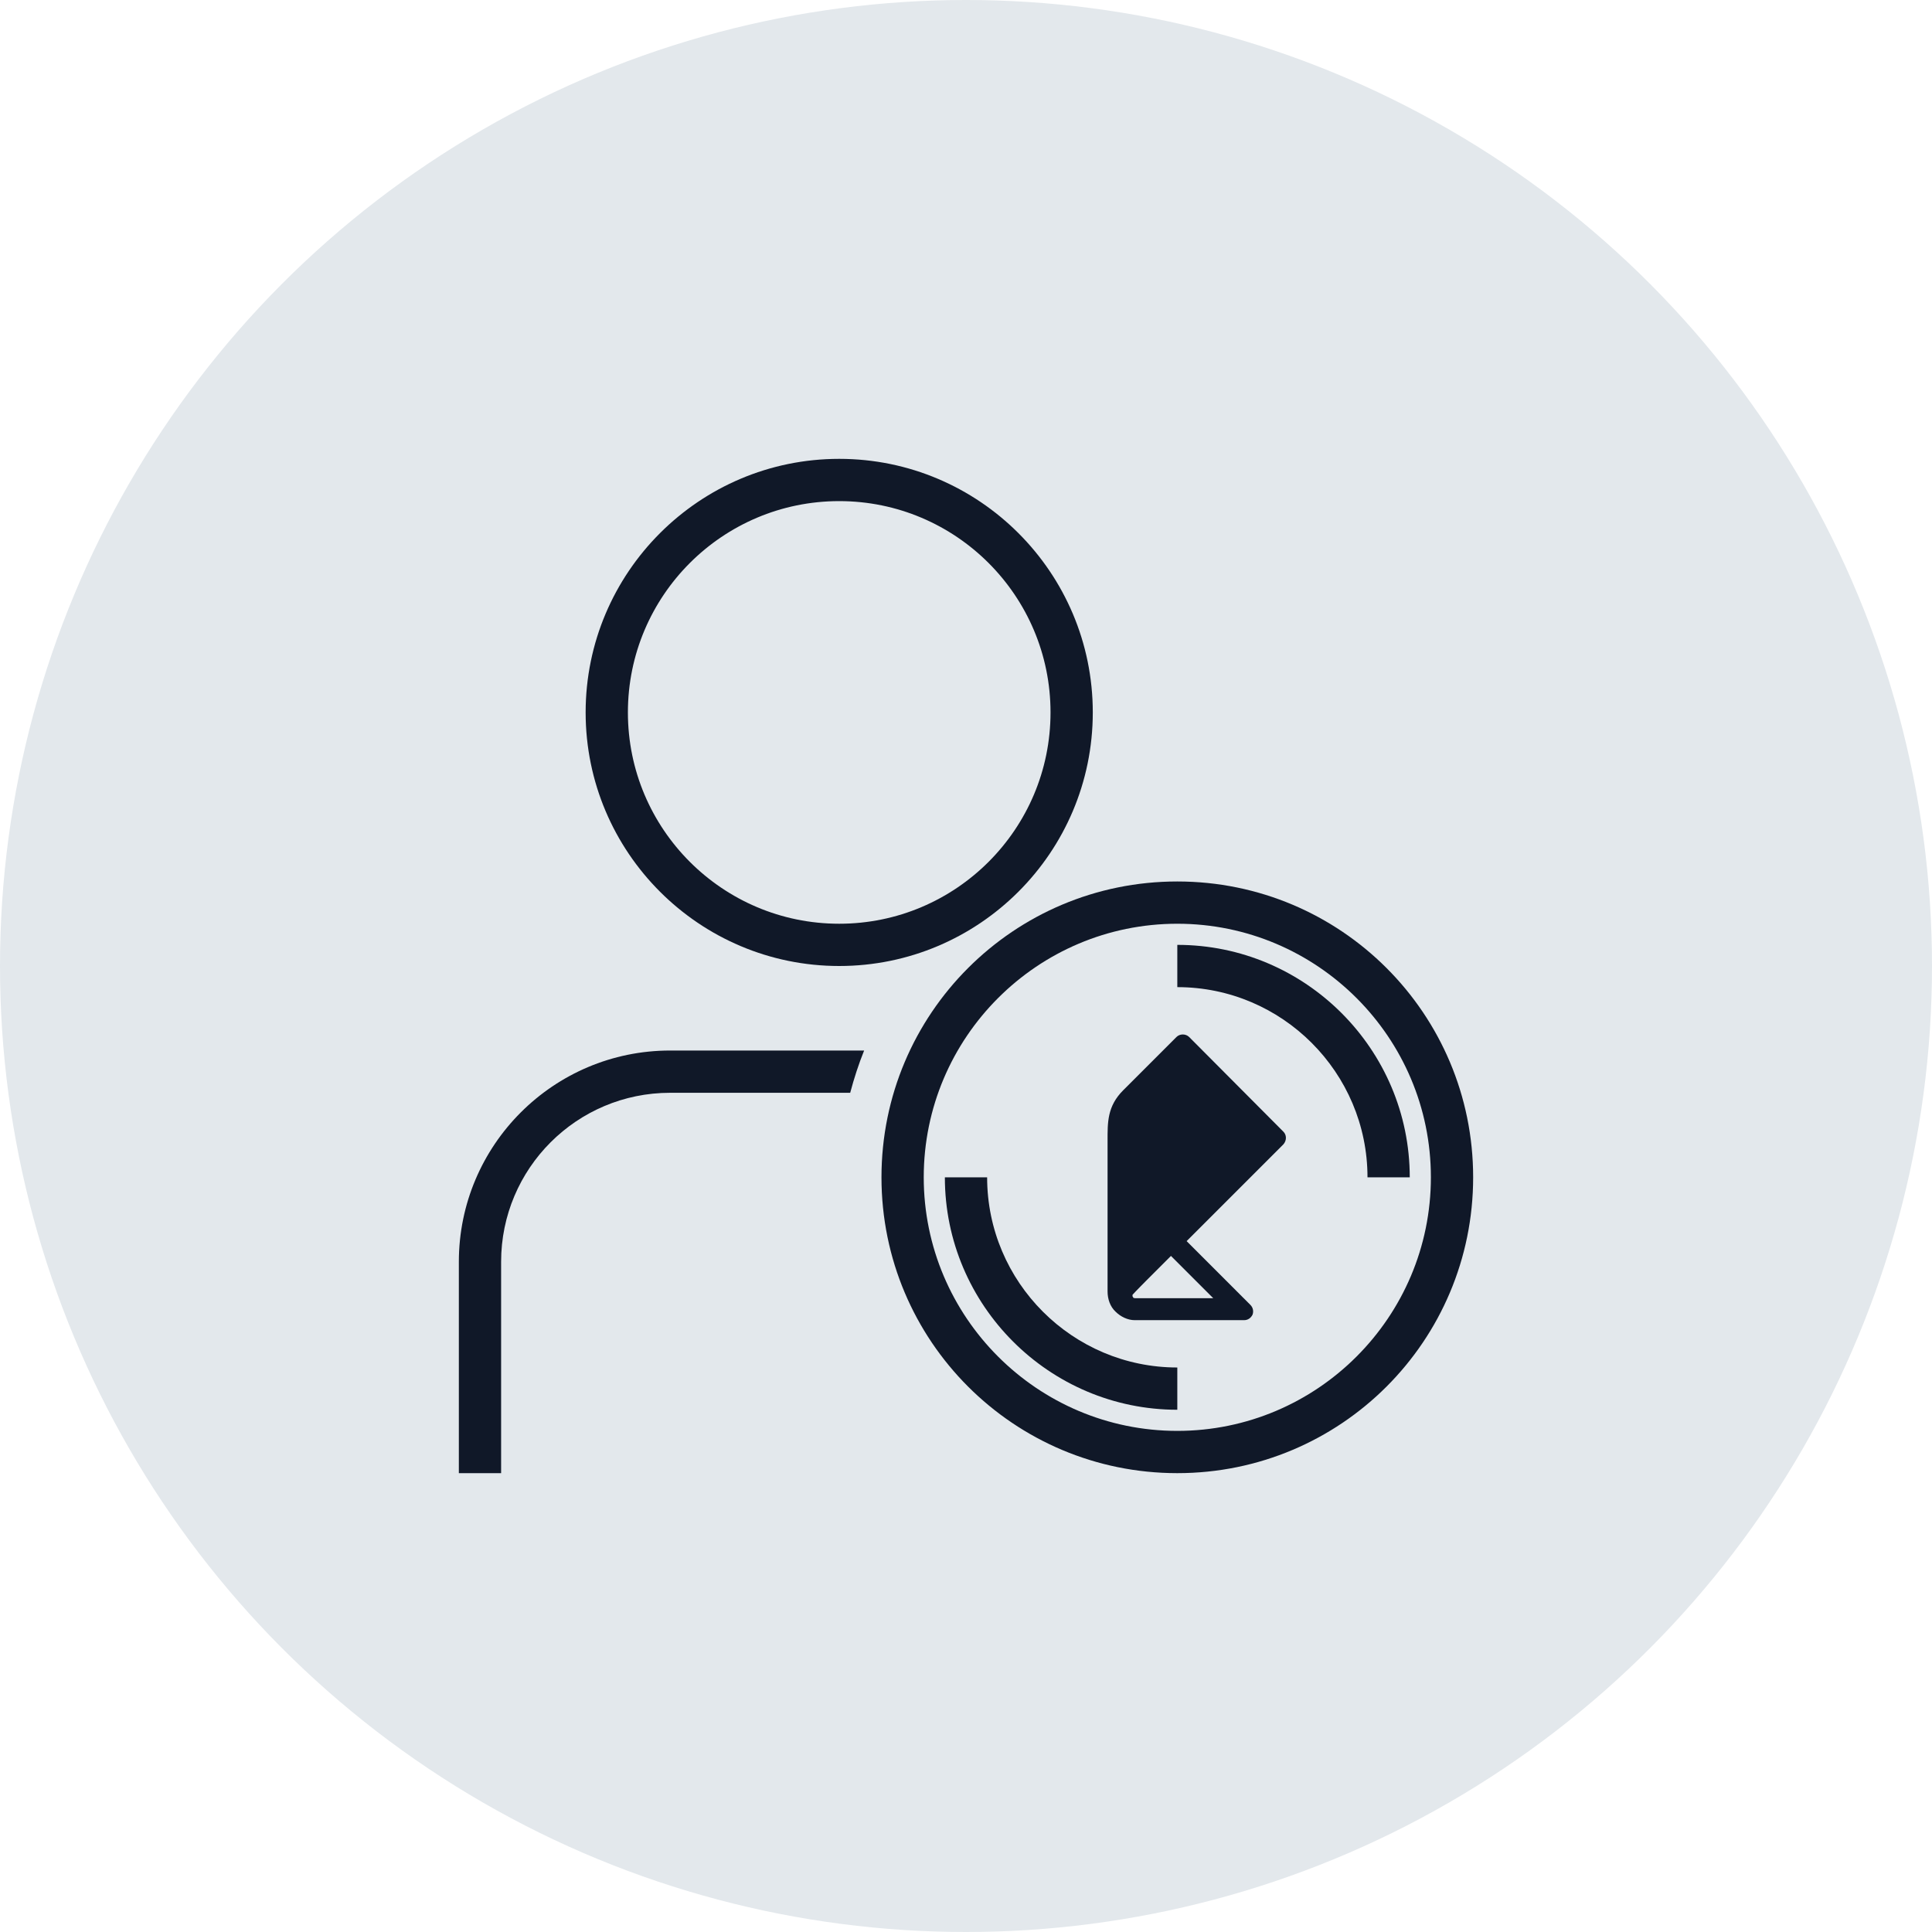<?xml version="1.0" encoding="UTF-8"?>
<svg width="80px" height="80px" viewBox="0 0 80 80" version="1.1" xmlns="http://www.w3.org/2000/svg" xmlns:xlink="http://www.w3.org/1999/xlink">
    <!-- Generator: Sketch 57.1 (83088) - https://sketch.com -->
    <title>142-G80px</title>
    <desc>Created with Sketch.</desc>
    <g id="NEW_icons" stroke="none" stroke-width="1" fill="none" fill-rule="evenodd">
        <g id="icons_UD_new-Copy" transform="translate(-768, -18300)">
            <g id="142-G80px" transform="translate(768, 18300)">
                <circle id="Oval-Copy-888" fill="#E3E8EC" cx="40" cy="40" r="40"></circle>
                <g id="142-B32px-Copy-6" transform="translate(12, 12)">
                    <path d="M23.782,31.5 L15.75,31.5 C10.92,31.5 7,35.42 7,40.25 L7,49 L8.75,49 L8.75,40.25 C8.75,36.383 11.883,33.25 15.75,33.25 L23.205,33.25 C23.363,32.655 23.555,32.06 23.782,31.5 Z" id="Path" fill="#101828" fill-rule="nonzero"></path>
                    <path d="M36.75,46.375 C31.448,46.375 27.125,42.053 27.125,36.75 L28.875,36.75 C28.875,41.09 32.41,44.625 36.75,44.625 L36.75,46.375 Z" id="Path" fill="#101828" fill-rule="nonzero"></path>
                    <path d="M46.375,36.75 L44.625,36.75 C44.625,32.41 41.09,28.875 36.75,28.875 L36.75,27.125 C42.053,27.125 46.375,31.448 46.375,36.75 Z" id="Path" fill="#101828" fill-rule="nonzero"></path>
                    <path d="M36.75,26.25 C42.542,26.25 47.25,30.957 47.25,36.75 C47.25,42.542 42.542,47.25 36.75,47.25 C30.957,47.25 26.25,42.542 26.25,36.75 C26.25,30.957 30.957,26.25 36.75,26.25 L36.75,26.25 Z M36.75,24.5 C29.977,24.5 24.5,29.977 24.5,36.75 C24.5,43.523 29.977,49 36.75,49 C43.523,49 49,43.523 49,36.75 C49,29.977 43.523,24.5 36.75,24.5 L36.75,24.5 Z" id="Shape" fill="#101828" fill-rule="nonzero"></path>
                    <path d="M41.142,34.86 L37.24,30.94 C37.1,30.8 36.855,30.8 36.715,30.94 L34.51,33.145 C33.845,33.81 33.862,34.475 33.862,35.245 L33.862,41.475 C33.862,41.79 33.968,42.105 34.195,42.315 C34.405,42.525 34.703,42.665 34.983,42.665 L39.515,42.665 C39.672,42.665 39.795,42.578 39.865,42.438 C39.917,42.297 39.883,42.14 39.778,42.035 L37.135,39.392 L41.142,35.385 C41.282,35.227 41.282,35 41.142,34.86 Z M38.237,41.755 L35,41.755 C34.965,41.755 34.93,41.737 34.93,41.737 C34.913,41.703 34.895,41.685 34.895,41.667 L34.895,41.615 C35.035,41.458 35.455,41.038 35.49,41.002 L36.487,40.005 L38.237,41.755 Z" id="Shape" fill="#101828" fill-rule="nonzero"></path>
                    <path d="M22.75,8.75 C27.58,8.75 31.5,12.67 31.5,17.5 C31.5,22.33 27.58,26.25 22.75,26.25 C17.92,26.25 14,22.33 14,17.5 C14,12.67 17.92,8.75 22.75,8.75 L22.75,8.75 Z M22.75,7 C16.957,7 12.25,11.707 12.25,17.5 C12.25,23.293 16.957,28 22.75,28 C28.543,28 33.25,23.293 33.25,17.5 C33.25,11.707 28.543,7 22.75,7 L22.75,7 Z" id="Shape" fill="#101828" fill-rule="nonzero"></path>
                    <rect id="Rectangle" x="0" y="0" width="56" height="56"></rect>
                </g>
            </g>
        </g>
    </g>
</svg>